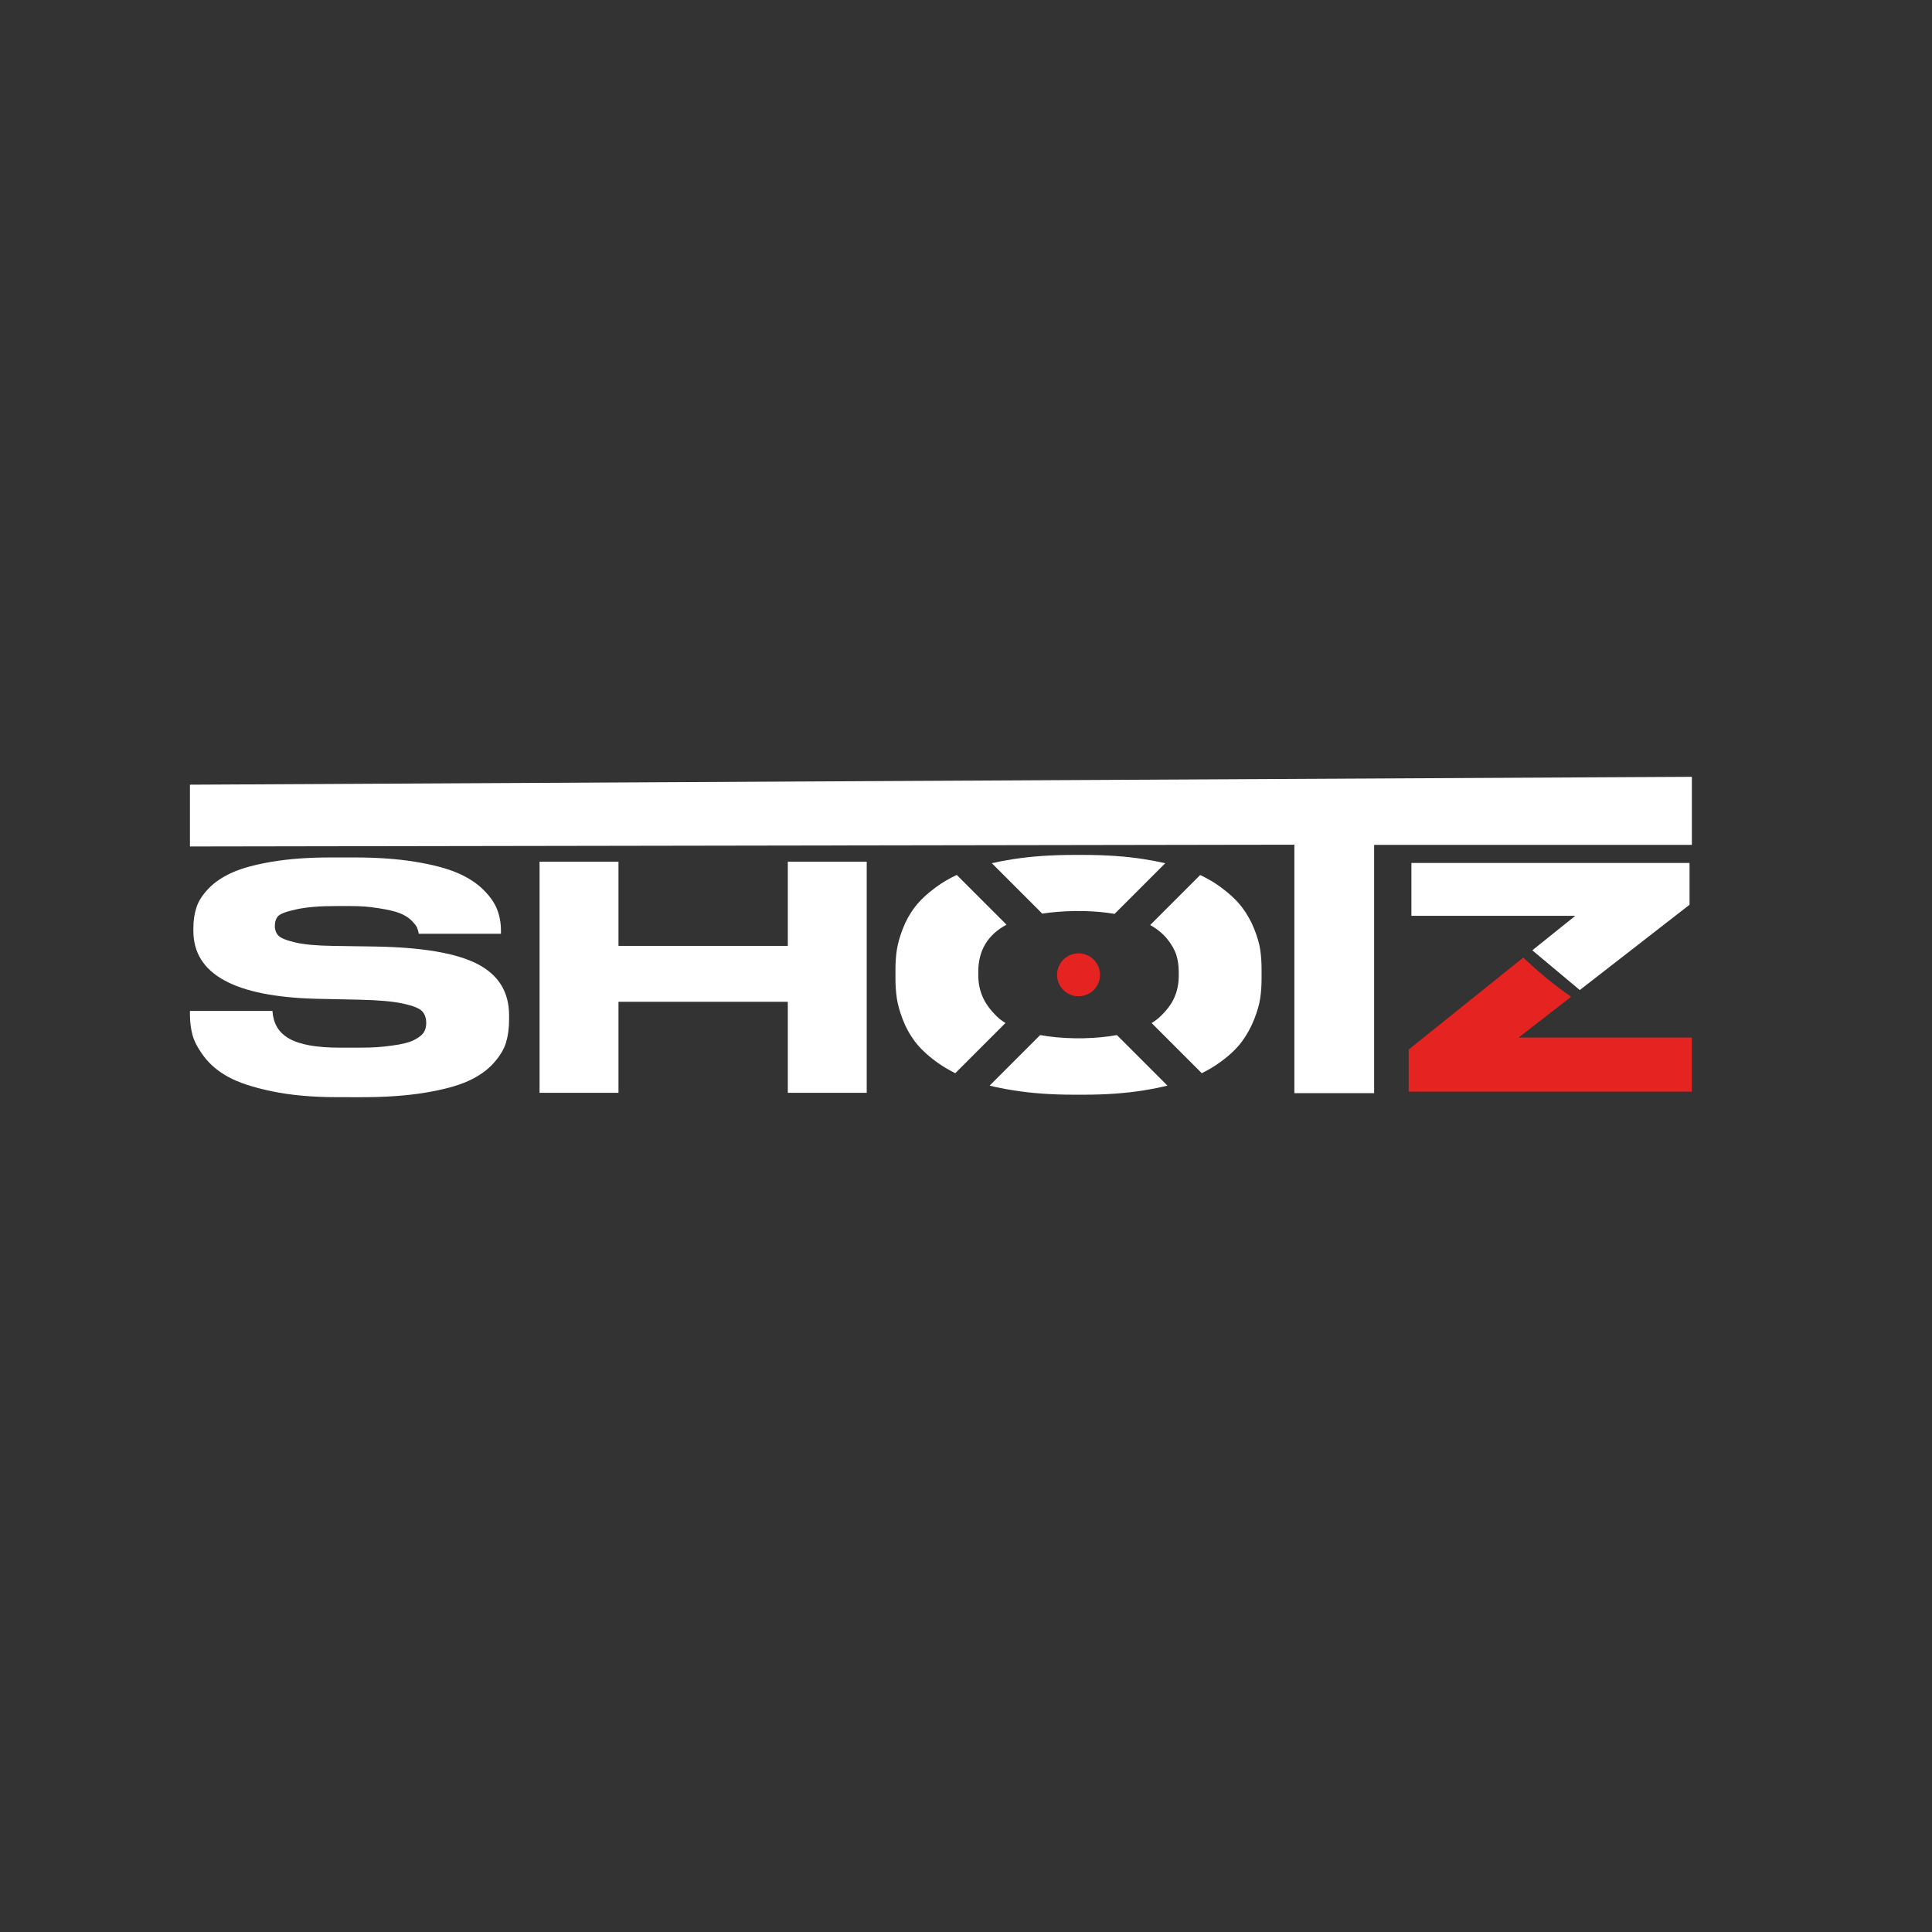 <?xml version="1.0" encoding="utf-8"?>
<!-- Generator: Adobe Illustrator 26.0.1, SVG Export Plug-In . SVG Version: 6.00 Build 0)  -->
<svg version="1.1" id="Camada_1" xmlns="http://www.w3.org/2000/svg" xmlns:xlink="http://www.w3.org/1999/xlink" x="0px" y="0px"
	 viewBox="0 0 800 800" style="enable-background:new 0 0 800 800;" xml:space="preserve">
<rect x="0" y="0" width="800" height="800" fill="#333333" stroke="none"/>
<style type="text/css">
	.st0{fill:#FFFFFF;}
	.st1{fill:#E52421;}
</style>
<g>
	<path class="st0" d="M139.79,454.32c-10.4,0-19.49-0.82-27.27-2.45s-13.77-3.61-17.99-5.93c-4.22-2.32-7.57-5.14-10.05-8.44
		c-2.48-3.31-4.08-6.3-4.78-8.96c-0.7-2.66-1.05-5.5-1.05-8.51v-1.42h34.16c0.75,10.14,8.13,15.21,28.09,15.21h7.6
		c6.56,0,9.34-0.28,13.65-0.84s7.45-1.35,9.42-2.39c1.97-1.03,3.28-2.08,3.94-3.16c0.66-1.07,0.98-2.34,0.98-3.8
		c0-2.06-0.56-3.7-1.69-4.9c-1.12-1.2-3.75-2.26-7.87-3.16c-4.12-0.9-10.07-1.44-17.85-1.61l-10.3-0.22l-7.69-0.16
		c-34.02-0.86-51.02-10.23-51.02-28.11v-1.16c0-3.09,0.42-5.95,1.27-8.57c0.84-2.62,2.53-5.24,5.06-7.86
		c2.53-2.62,5.83-4.83,9.91-6.64c4.08-1.81,9.58-3.29,16.52-4.45c6.93-1.16,14.99-1.74,24.18-1.74h9.7c9.56,0,17.99,0.6,25.3,1.81
		c7.31,1.2,13.14,2.75,17.5,4.64s7.92,4.21,10.68,6.96c2.76,2.75,4.66,5.48,5.69,8.19c1.03,2.71,1.55,5.61,1.55,8.7v1.29h-34.02
		c-0.19-1.03-0.45-1.91-0.77-2.64c-0.33-0.73-1.1-1.7-2.32-2.9c-1.22-1.2-2.81-2.19-4.78-2.97c-1.97-0.77-4.9-1.46-8.79-2.06
		s-6.86-0.9-12.02-0.9h-4.88c-7.87,0-12.83,0.45-17.04,1.35c-4.22,0.9-6.77,1.85-7.66,2.84c-0.89,0.99-1.34,2.34-1.34,4.06
		c0,1.63,0.49,2.97,1.48,4c0.98,1.03,3.33,1.98,7.03,2.84c3.7,0.86,8.93,1.33,15.67,1.42l7.7,0.11l9.87,0.15
		c19.49,0.34,33.57,2.77,42.24,7.28c8.67,4.51,13,11.58,13,21.21v1.8c0,3.52-0.42,6.68-1.27,9.48c-0.84,2.79-2.58,5.65-5.2,8.57
		c-2.62,2.92-6.11,5.37-10.47,7.35s-10.31,3.59-17.85,4.83c-7.54,1.25-16.38,1.87-26.5,1.87L139.79,454.32L139.79,454.32z"/>
	<path class="st0" d="M223.42,356.81h32.68v34.86h70.12v-34.86h32.67v95.7h-32.67v-37.69h-70.12v37.69h-32.68V356.81z"/>
	<polygon class="st0" points="78.65,324.92 78.65,350.51 535.97,349.77 535.97,452.64 569,452.64 569,349.84 700.57,349.84 
		700.57,321.66 	"/>
	<polygon class="st0" points="699.6,357.34 584.43,357.34 584.43,379.23 652.28,379.23 634.5,393.5 654.15,409.96 699.6,374.64 	"/>
	<path class="st1" d="M628.83,429.63l21.75-16.9c-7.04-4.83-13.66-10.41-19.85-16.2l-47.41,38.06v17.44h117.25v-22.4H628.83z"/>
</g>
<g>
	<path class="st0" d="M444.95,377.24c0.8-0.01,3.25,0,4.42,0.03c4.45,0.13,8.49,0.52,12.16,1.15l20.97-20.97
		c-2.74-0.63-5.68-1.2-8.86-1.7c-7.4-1.16-15.65-1.74-24.74-1.74h-4.45c-9.09,0-17.38,0.58-24.88,1.74
		c-3.19,0.49-6.14,1.06-8.88,1.68l20.88,20.88C435.57,377.69,440.03,377.33,444.95,377.24z"/>
	<path class="st0" d="M412.82,420.93c-2.81-2.75-4.8-5.5-5.97-8.25s-1.76-5.67-1.76-8.77v-1.55c0-8.8,3.9-15.29,11.68-19.47
		l-20.6-20.6c-3.13,1.47-5.97,3.13-8.51,5c-3.75,2.75-6.68,5.5-8.79,8.25c-2.11,2.75-3.79,5.78-5.06,9.09
		c-1.27,3.31-2.08,6.23-2.46,8.77c-0.38,2.54-0.56,5.22-0.56,8.06v3.87c0,2.75,0.19,5.41,0.56,7.99c0.38,2.58,1.2,5.52,2.46,8.83
		s2.95,6.36,5.06,9.15c2.11,2.79,5.06,5.59,8.86,8.38c2.37,1.74,5,3.3,7.82,4.71l20.79-20.79
		C414.99,422.78,413.8,421.89,412.82,420.93z"/>
	<path class="st0" d="M448.82,429.92c-0.99,0.02-2.71,0.03-3.35,0.02c-5.48-0.08-10.4-0.53-14.76-1.34l-20.93,20.93
		c2.98,0.73,6.23,1.39,9.78,1.95c7.5,1.2,15.79,1.81,24.88,1.81h4.45c9.09,0,17.36-0.6,24.81-1.81c3.52-0.57,6.75-1.22,9.71-1.95
		l-20.93-20.93C458.41,429.35,453.87,429.79,448.82,429.92z"/>
	<path class="st0" d="M521.84,393.34c-0.37-2.58-1.22-5.5-2.53-8.77c-1.31-3.27-3.02-6.27-5.13-9.03c-2.11-2.75-5.04-5.5-8.79-8.25
		c-2.52-1.85-5.33-3.5-8.42-4.96l-20.71,20.71c2.88,1.6,5.24,3.53,7.06,5.78c1.87,2.32,3.14,4.56,3.79,6.7
		c0.66,2.15,0.98,4.43,0.98,6.83v1.81c0,3.09-0.58,6.02-1.76,8.77c-1.17,2.75-3.21,5.48-6.11,8.19c-0.96,0.89-2.09,1.72-3.37,2.49
		l20.78,20.78c2.83-1.41,5.45-2.97,7.82-4.71c3.8-2.79,6.72-5.59,8.79-8.38c2.06-2.79,3.75-5.85,5.06-9.15
		c1.31-3.31,2.16-6.25,2.53-8.83c0.38-2.58,0.56-5.24,0.56-7.99v-3.87C522.4,398.62,522.22,395.91,521.84,393.34z"/>
</g>
<circle class="st1" cx="446.6" cy="403.65" r="8.89"/>
</svg>
